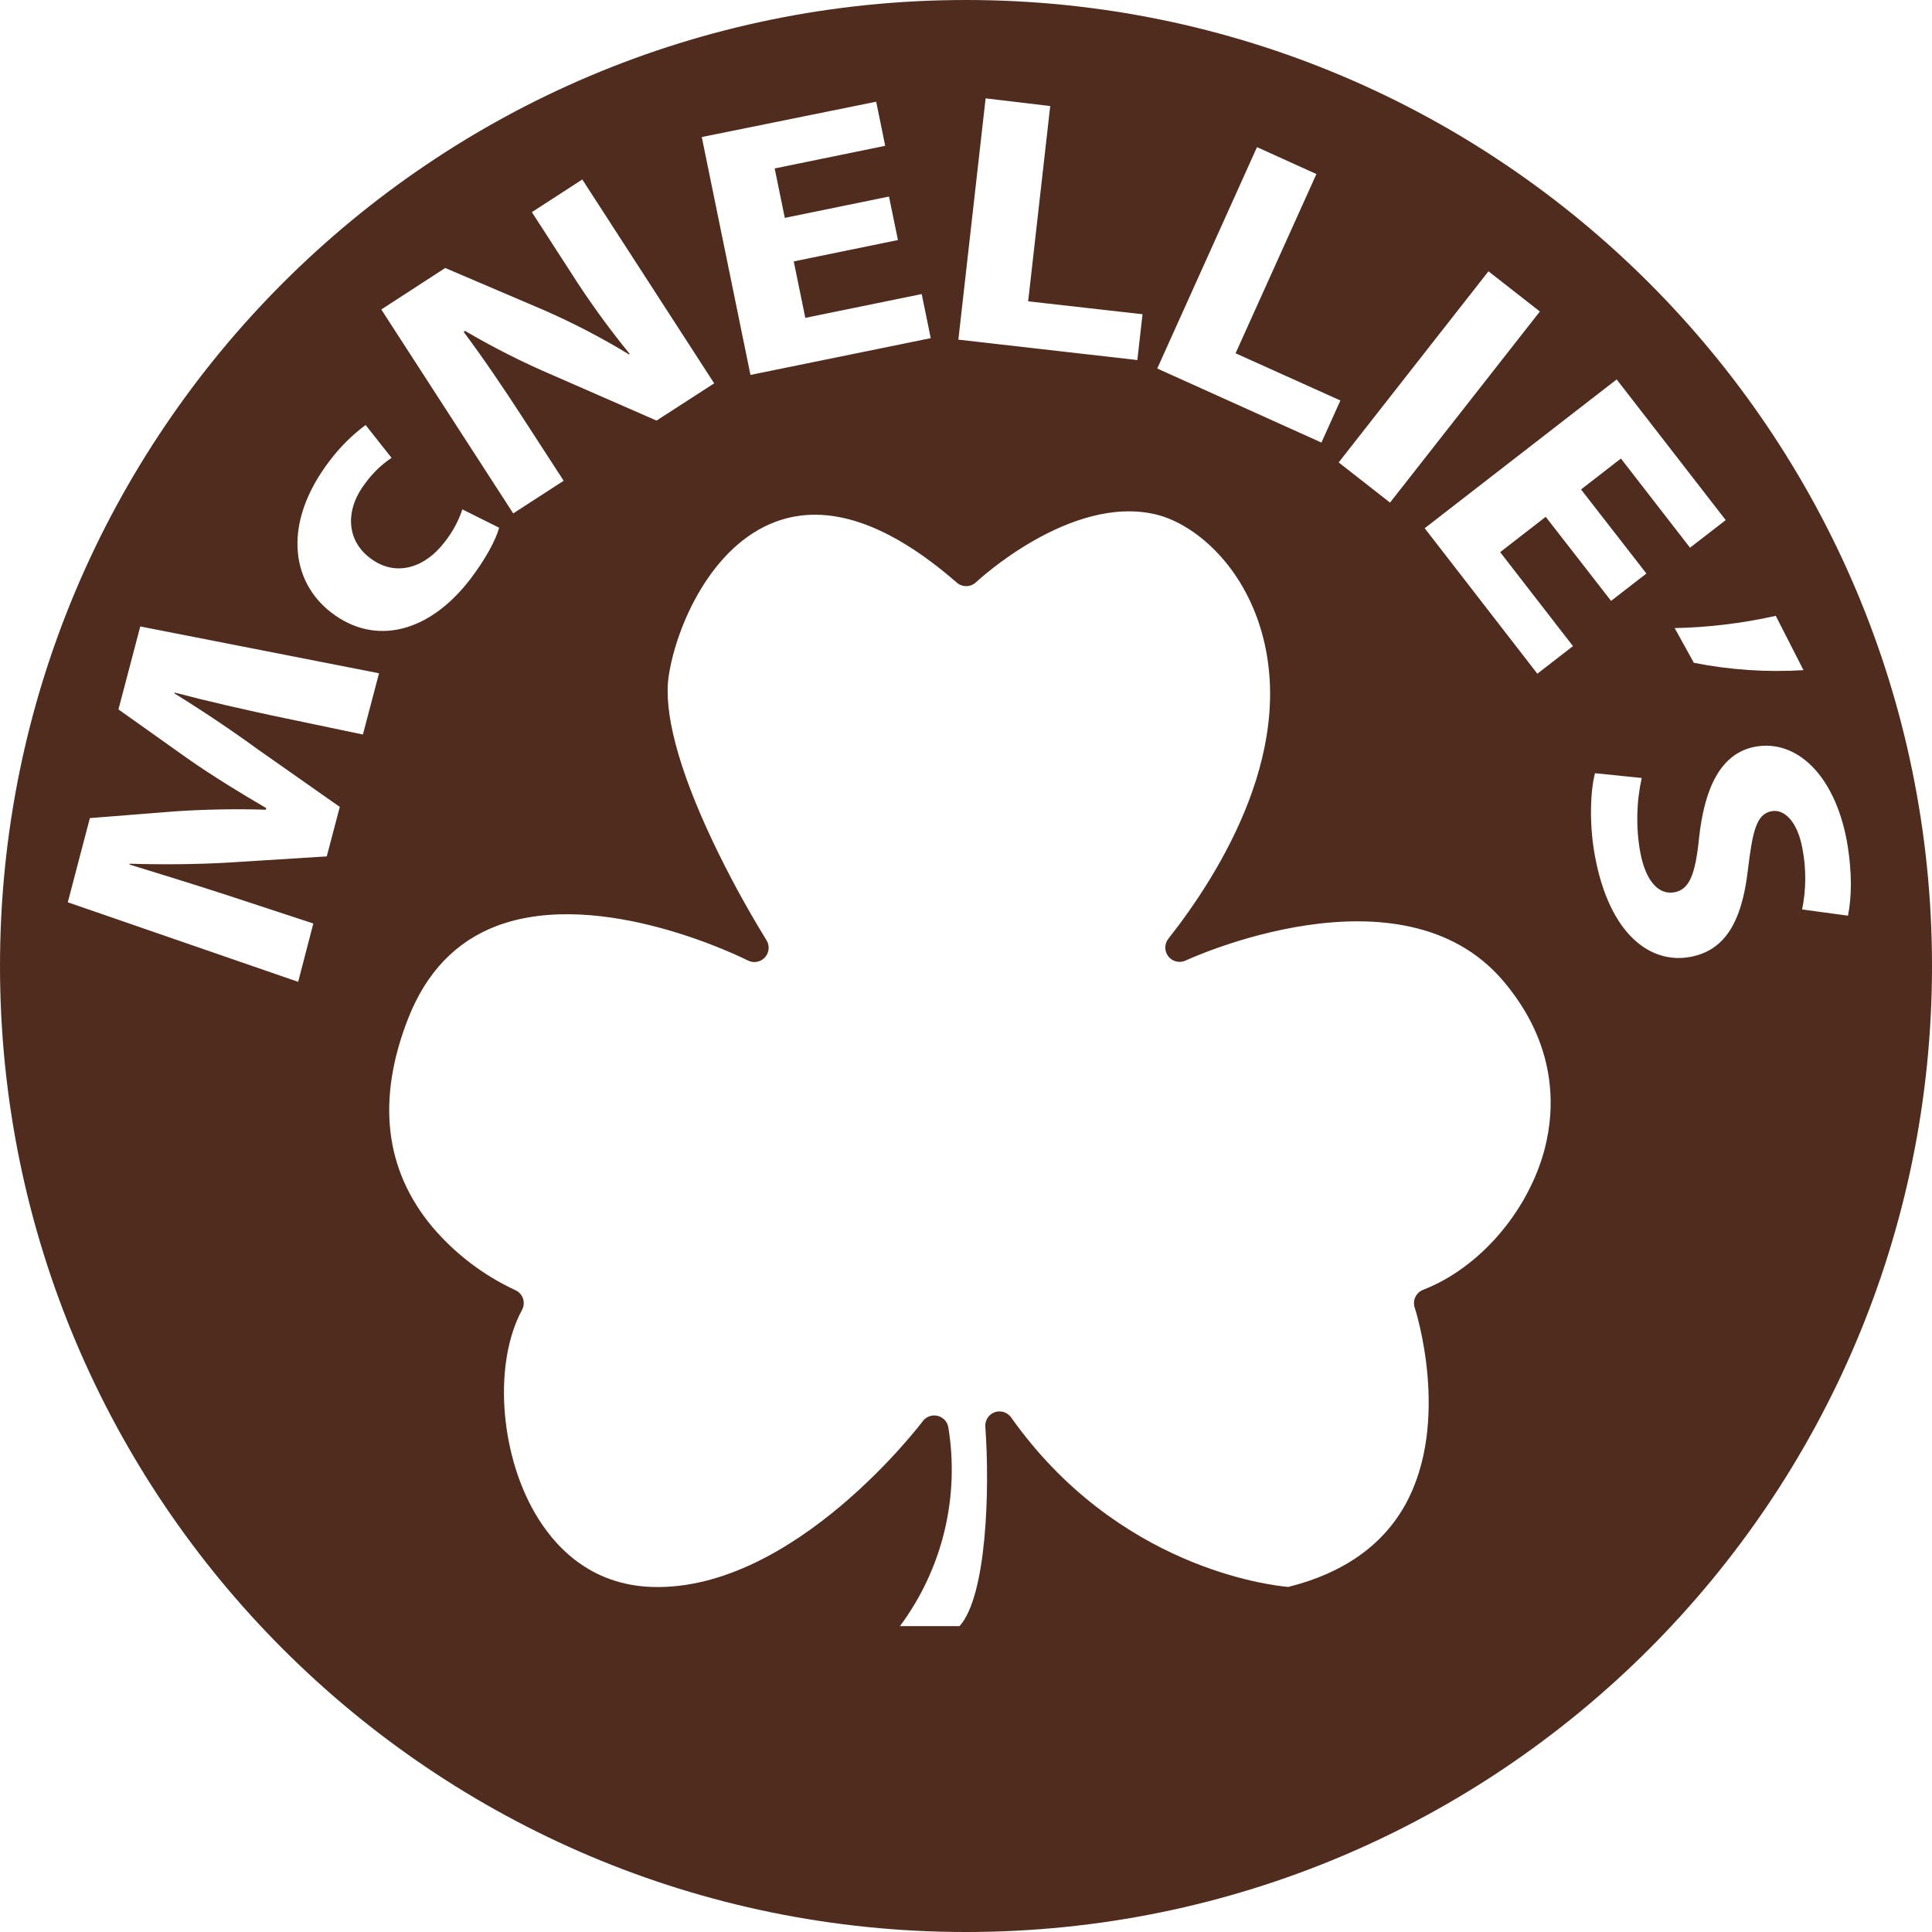 <?xml version="1.0" encoding="UTF-8"?>
<svg id="Layer_1" xmlns="http://www.w3.org/2000/svg" version="1.1" viewBox="0 0 473 473">
  <!-- Generator: Adobe Illustrator 29.5.0, SVG Export Plug-In . SVG Version: 2.1.0 Build 137)  -->
  <defs>
    <style>
      .st0 {
        fill: #4f2c1d;
      }
    </style>
  </defs>
  <path class="st0" d="M236.5,0C105.88,0,0,105.89,0,236.5s105.88,236.5,236.5,236.5,236.5-105.88,236.5-236.5S367.12,0,236.5,0ZM452.43,224.18l-11.23-1.52c1.007-4.947,1.027-10.045.06-15-1.27-6.81-4.58-9.61-7.53-9.06-3.72.7-4.65,4.83-5.81,14.44-1.51,13-5.82,19.68-14.06,21.23-9.79,1.83-19.78-5.48-23.36-24.57-1.49-7.95-1.14-16.13,0-20.4l11.43,1.17c-1.309,5.957-1.435,12.114-.37,18.12,1.35,7.23,4.58,10.58,8.4,9.86,3.64-.68,5.1-4.37,6-13.19,1.3-12.21,5.24-20.85,13.74-22.44,10-1.87,19.39,6.72,22.44,23,1.4,8.01,1.17,13.95.29,18.36ZM55.92,211.18c-7.42.44-16.19.52-24.15.28l-.06.2c7.69,2.34,16.45,5.08,23.51,7.37l21.49,7.06-3.71,14.29-56.4-19.48,5.4-20.61,21-1.66c7.24-.48,14.94-.63,22.08-.39l.11-.4c-6.19-3.58-13.19-7.91-18.97-11.93l-17.22-12.23,5.34-20.31,58.46,11.46-3.95,15-22.3-4.67c-7-1.51-15.43-3.4-23.79-5.6l-.06.2c6.75,4.16,14.2,9.16,20.24,13.57l20.25,14.22-3.19,12.12-24.08,1.51ZM133.22,75.95c7.16,3.14,14.102,6.754,20.78,10.82l.17-.12c-5.256-6.432-10.122-13.174-14.57-20.19l-9.39-14.52,12.35-8,32.29,49.91-14.11,9.12-25.15-11c-7.467-3.181-14.722-6.839-21.72-10.95l-.35.23c4.75,6.38,9.48,13.3,14.75,21.45l9.73,15-12.35,8-32.3-49.93,15.65-10.16,24.22,10.34ZM214.51,24.9l2.21,10.8-27.06,5.54,2.48,12.1,25.51-5.22,2.19,10.65-25.51,5.23,2.83,13.82,28.5-5.83,2.21,10.8-44.14,9-11.92-58.24,42.7-8.65ZM257.12,25.96l-5.4,47.81,28,3.16-1.27,11.22-43.82-5,6.67-59.07,15.82,1.88ZM322.29,42.61l-19.79,43.88,25.66,11.56-4.64,10.3-40.2-18.13,24.42-54.2,14.55,6.59ZM377,76.26l-36.69,46.79-12.57-9.84,36.67-46.79,12.59,9.84ZM348.43,315.77c-.843.32-1.529.954-1.914,1.768-.386.815-.442,1.747-.156,2.602.1.27,9,27.77-2.31,48.24-5.56,10-15.2,16.79-28.66,20.14-4.59-.4-41.85-4.76-67.85-41.51-.441-.614-1.069-1.07-1.789-1.299-.721-.229-1.496-.218-2.211.029-.72.258-1.336.745-1.753,1.386-.417.641-.613,1.401-.557,2.164,1.13,15.37.34,41.49-6.31,48.82h-14.59c5.13-6.898,8.823-14.756,10.858-23.108,2.036-8.352,2.373-17.027.992-25.512-.105-.68-.409-1.313-.873-1.821-.465-.507-1.069-.865-1.737-1.029-.669-.168-1.372-.134-2.022.097-.65.231-1.216.65-1.628,1.203-.31.42-31.42,41.54-66.1,40.59-15.48-.42-24.28-10.14-28.93-18.22-8.68-15.08-10-36.87-3.09-49.6.234-.431.376-.907.415-1.396.04-.489-.023-.981-.185-1.444-.166-.468-.431-.894-.776-1.251-.345-.358-.762-.637-1.224-.819-7.748-3.622-14.624-8.871-20.16-15.39-11.72-14-13.72-31.23-5.93-51.1,4.41-11.24,11.7-18.85,21.67-22.62,25.63-9.68,61.12,8.27,61.47,8.45.683.355,1.465.473,2.223.338.757-.136,1.449-.518,1.967-1.088.518-.566.835-1.288.902-2.052.067-.765-.12-1.53-.532-2.178-4.878-7.918-9.318-16.097-13.3-24.5-8.26-17.52-11.93-31.39-10.63-40.11,1.79-12.01,10.29-31.97,26.29-37.85,12.64-4.66,27.53.37,44.25,14.94.657.573,1.503.88,2.374.861.871-.018,1.704-.361,2.336-.961.23-.21,23.05-21.57,44-16.6,8.65,2.06,19.73,10.86,25,25.88,10.55,30.26-9.2,61.87-21.91,78-.488.618-.754,1.382-.754,2.17s.266,1.552.754,2.17c.489.619,1.173,1.055,1.941,1.236.768.182,1.574.098,2.289-.236.53-.25,52.85-24.51,77.83,5.09,13.06,15.48,12.69,30.84,10.08,41-4.03,15.32-15.95,29.17-29.76,34.52ZM414.7,162.27l-4.7-8.5c8.33-.167,16.621-1.172,24.75-3l6.79,13.3c-8.987.553-18.008-.052-26.84-1.8h0ZM413.76,134.09l-16.92-21.83-9.76,7.57,16,20.58-8.65,6.7-16-20.58-11.15,8.65,17.82,23-8.72,6.76-27.58-35.62,47-36.43,26.7,34.44-8.74,6.76ZM95.86,112.09c-2.513,1.692-4.704,3.819-6.47,6.28-5.11,6.68-4.43,14.07,1.24,18.27,6.24,4.77,13.43,2.33,18.15-3.84,1.939-2.415,3.435-5.154,4.42-8.09l9,4.49c-.81,3-3.36,7.74-7.06,12.58-10.08,13.18-23.32,16.41-34,8.22-10-7.66-12-22.11-.36-37.29,2.488-3.283,5.427-6.199,8.73-8.66l6.35,8.04Z"/>
</svg>